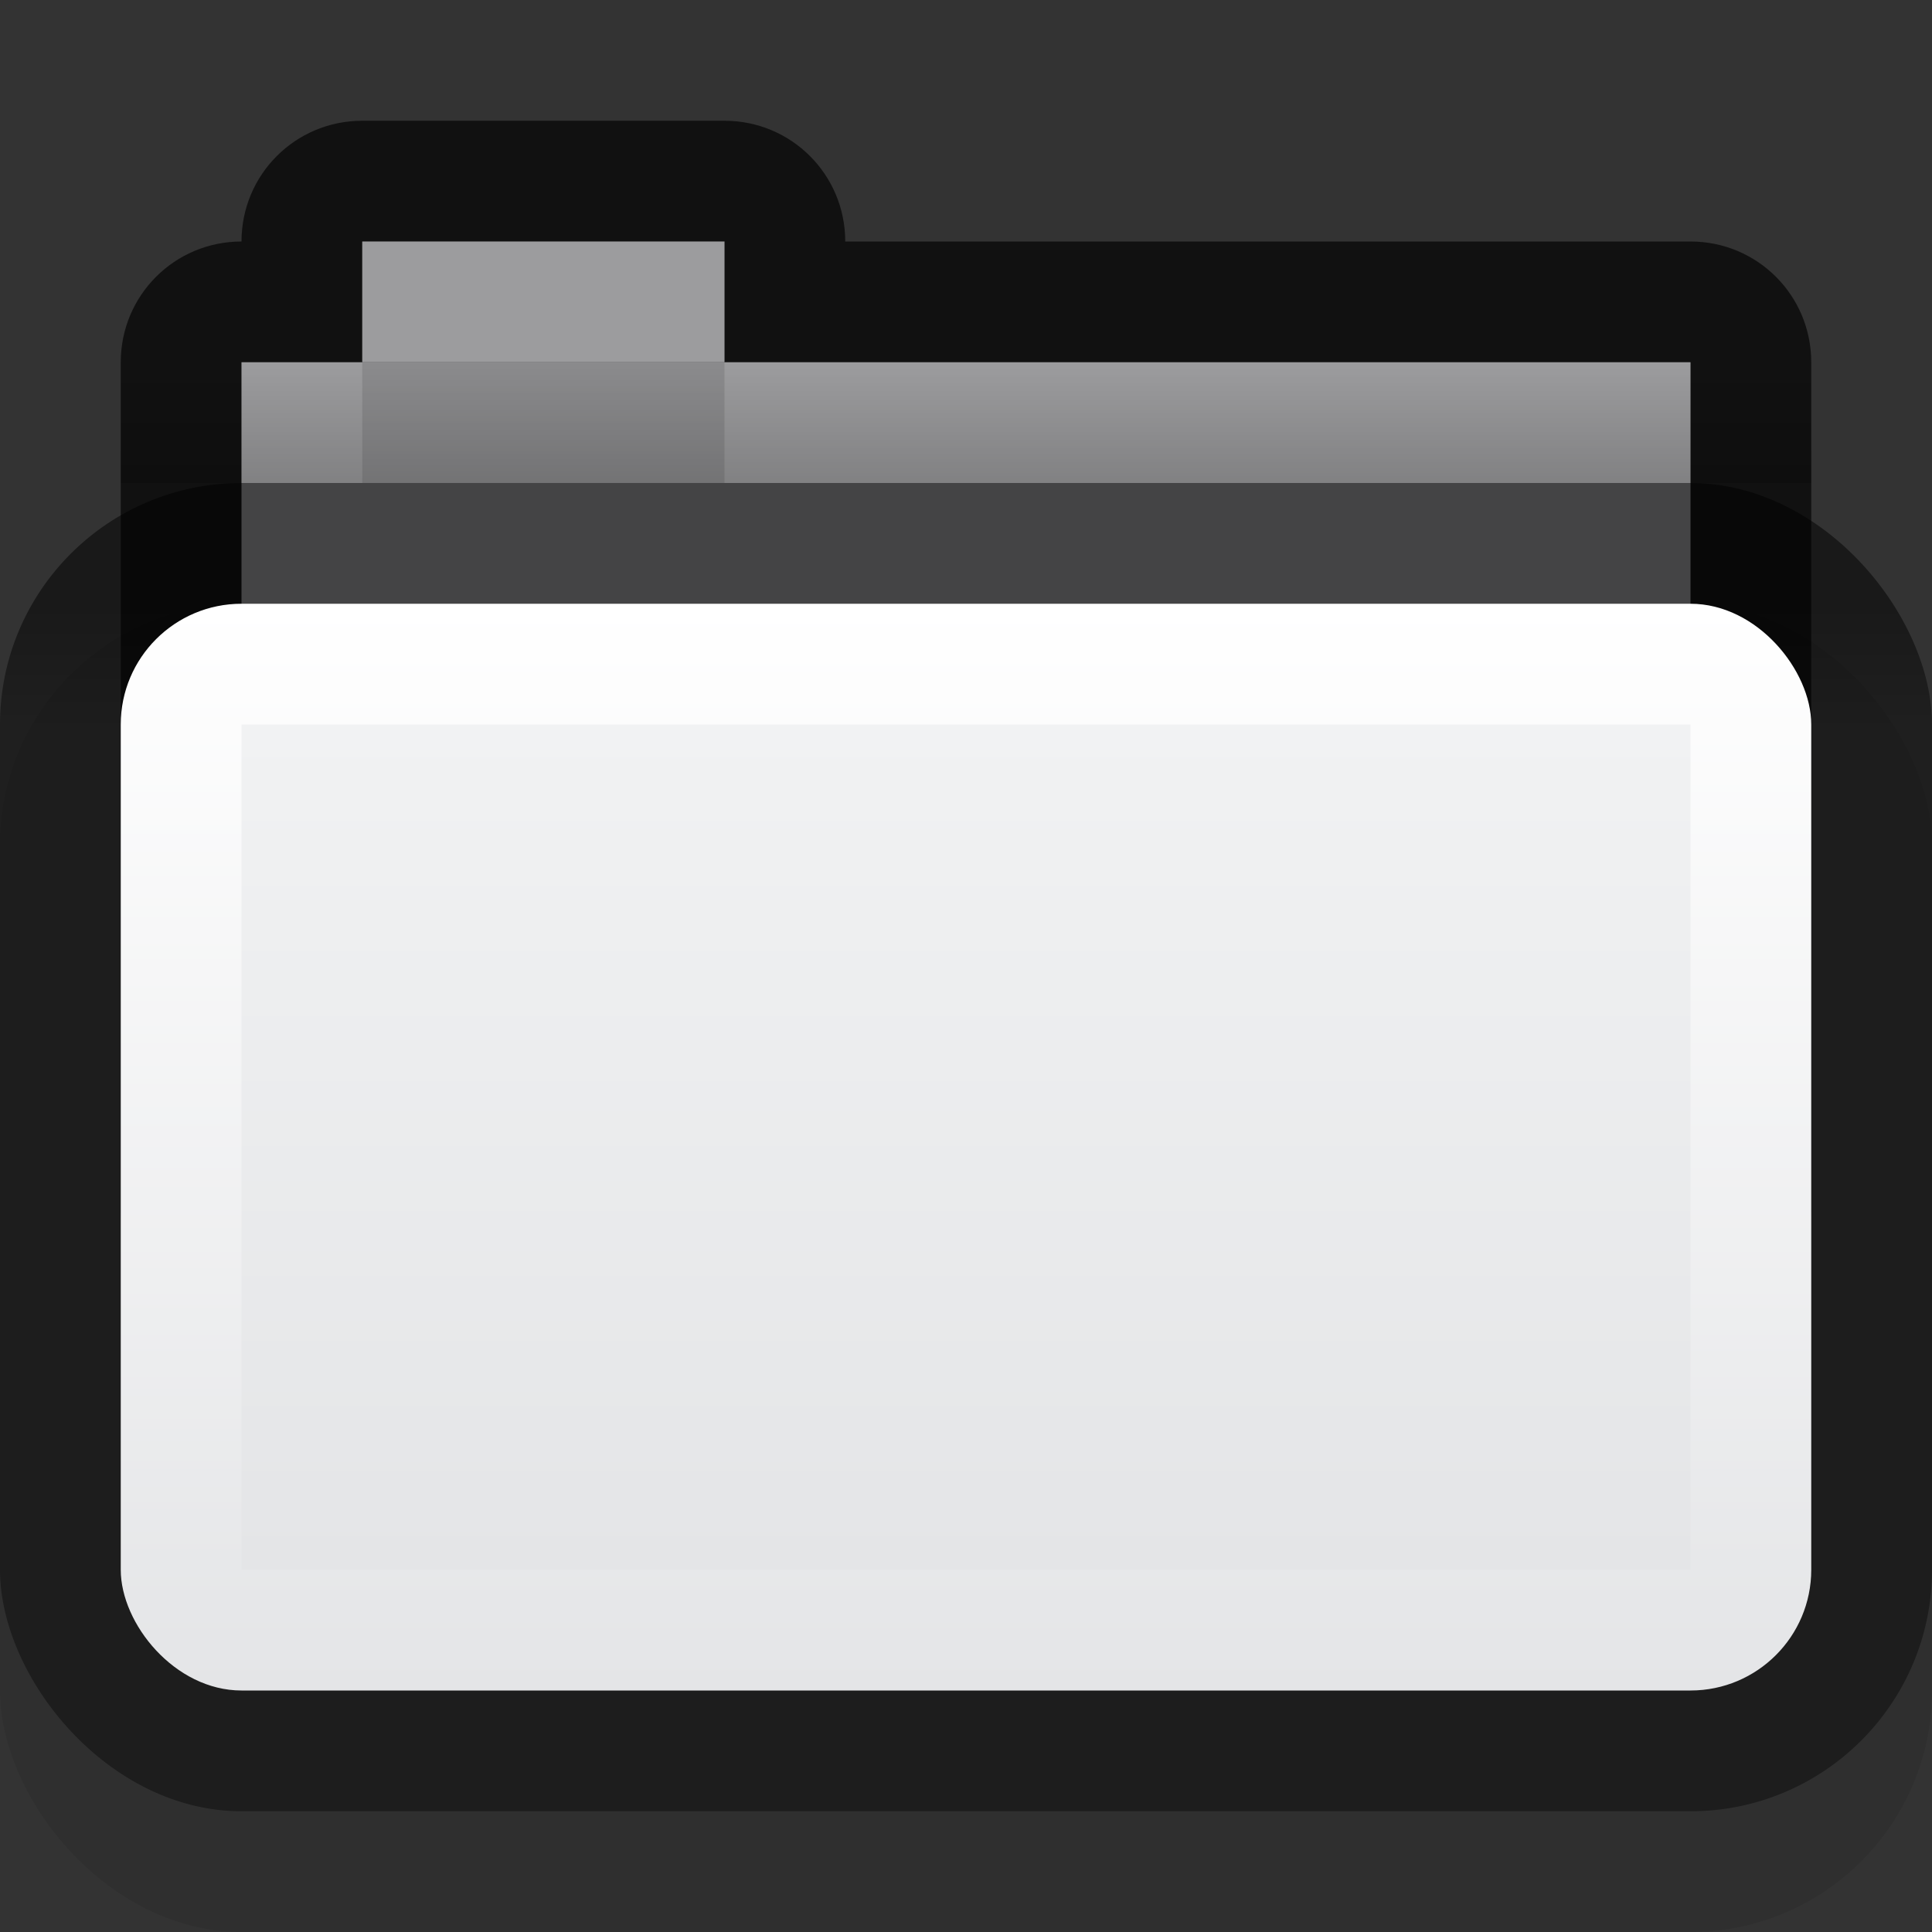 <svg height="16" width="16" xmlns="http://www.w3.org/2000/svg">
 <rect width="100%" height="100%" fill="#333333" stroke="none"/>
 <linearGradient id="a" gradientTransform="matrix(.35 0 0 .5 -.4 -1.5)" gradientUnits="userSpaceOnUse" x2="0" y1="11" y2="9">
  <stop offset="0"/>
  <stop offset="1" stop-opacity="0"/>
 </linearGradient>
 <linearGradient id="b" gradientTransform="matrix(.324 0 0 .304 .378 1.13)" gradientUnits="userSpaceOnUse" x2="0" y1="16" y2="39">
  <stop offset="0" stop-color="#f1f2f3"/>
  <stop offset="1" stop-color="#e4e5e7"/>
 </linearGradient>
 <linearGradient id="c" gradientTransform="matrix(.359 0 0 .36 -1.513 -4.72)" gradientUnits="userSpaceOnUse" x2="0" y1="27" y2="52">
  <stop offset="0" stop-color="#ffffff"/>
  <stop offset="1" stop-color="#e4e5e7"/>
 </linearGradient>
 <linearGradient id="d" gradientTransform="matrix(.356 0 0 .355 -.356 .452)" gradientUnits="userSpaceOnUse" x2="0" y1="12.818" y2="15.636">
  <stop offset="0" stop-opacity=".51"/>
  <stop offset="1" stop-opacity=".392"/>
 </linearGradient>
 <rect height="11" opacity=".08" rx="2" width="16" y="5"/>
 <path d="m3 1c-.554 0-1 .446-1 1-.554 0-1 .446-1 1v7c0 .554.446 1 1 1h12c .554 0 1-.446 1-1v-7c0-.554-.446-1-1-1h-7c0-.554-.446-1-1-1z" fill-opacity=".659"/>
 <path d="m2 3h12v7h-12z" fill="#8b8b8d"/>
 <path d="m6 3h8v1h-8z" fill="#ffffff" opacity=".15"/>
 <path d="m2 3h1v1h-1z" fill="#ffffff" opacity=".15"/>
 <path d="m6 2v1l0 0h-3l0 0v-1z" fill="#8b8b8d"/>
 <rect fill="url(#d)" height="11" rx="2" width="16" y="4"/>
 <rect fill="url(#c)" height="9" rx="1" width="14" x="1" y="5"/>
 <path d="m2 6h12v7h-12z" fill="url(#b)"/>
 <path d="m1 3h14v1h-14z" fill="url(#a)" opacity=".173"/>
 <path d="m3 2h3v1h-3z" fill="#ffffff" opacity=".15"/>
</svg>
